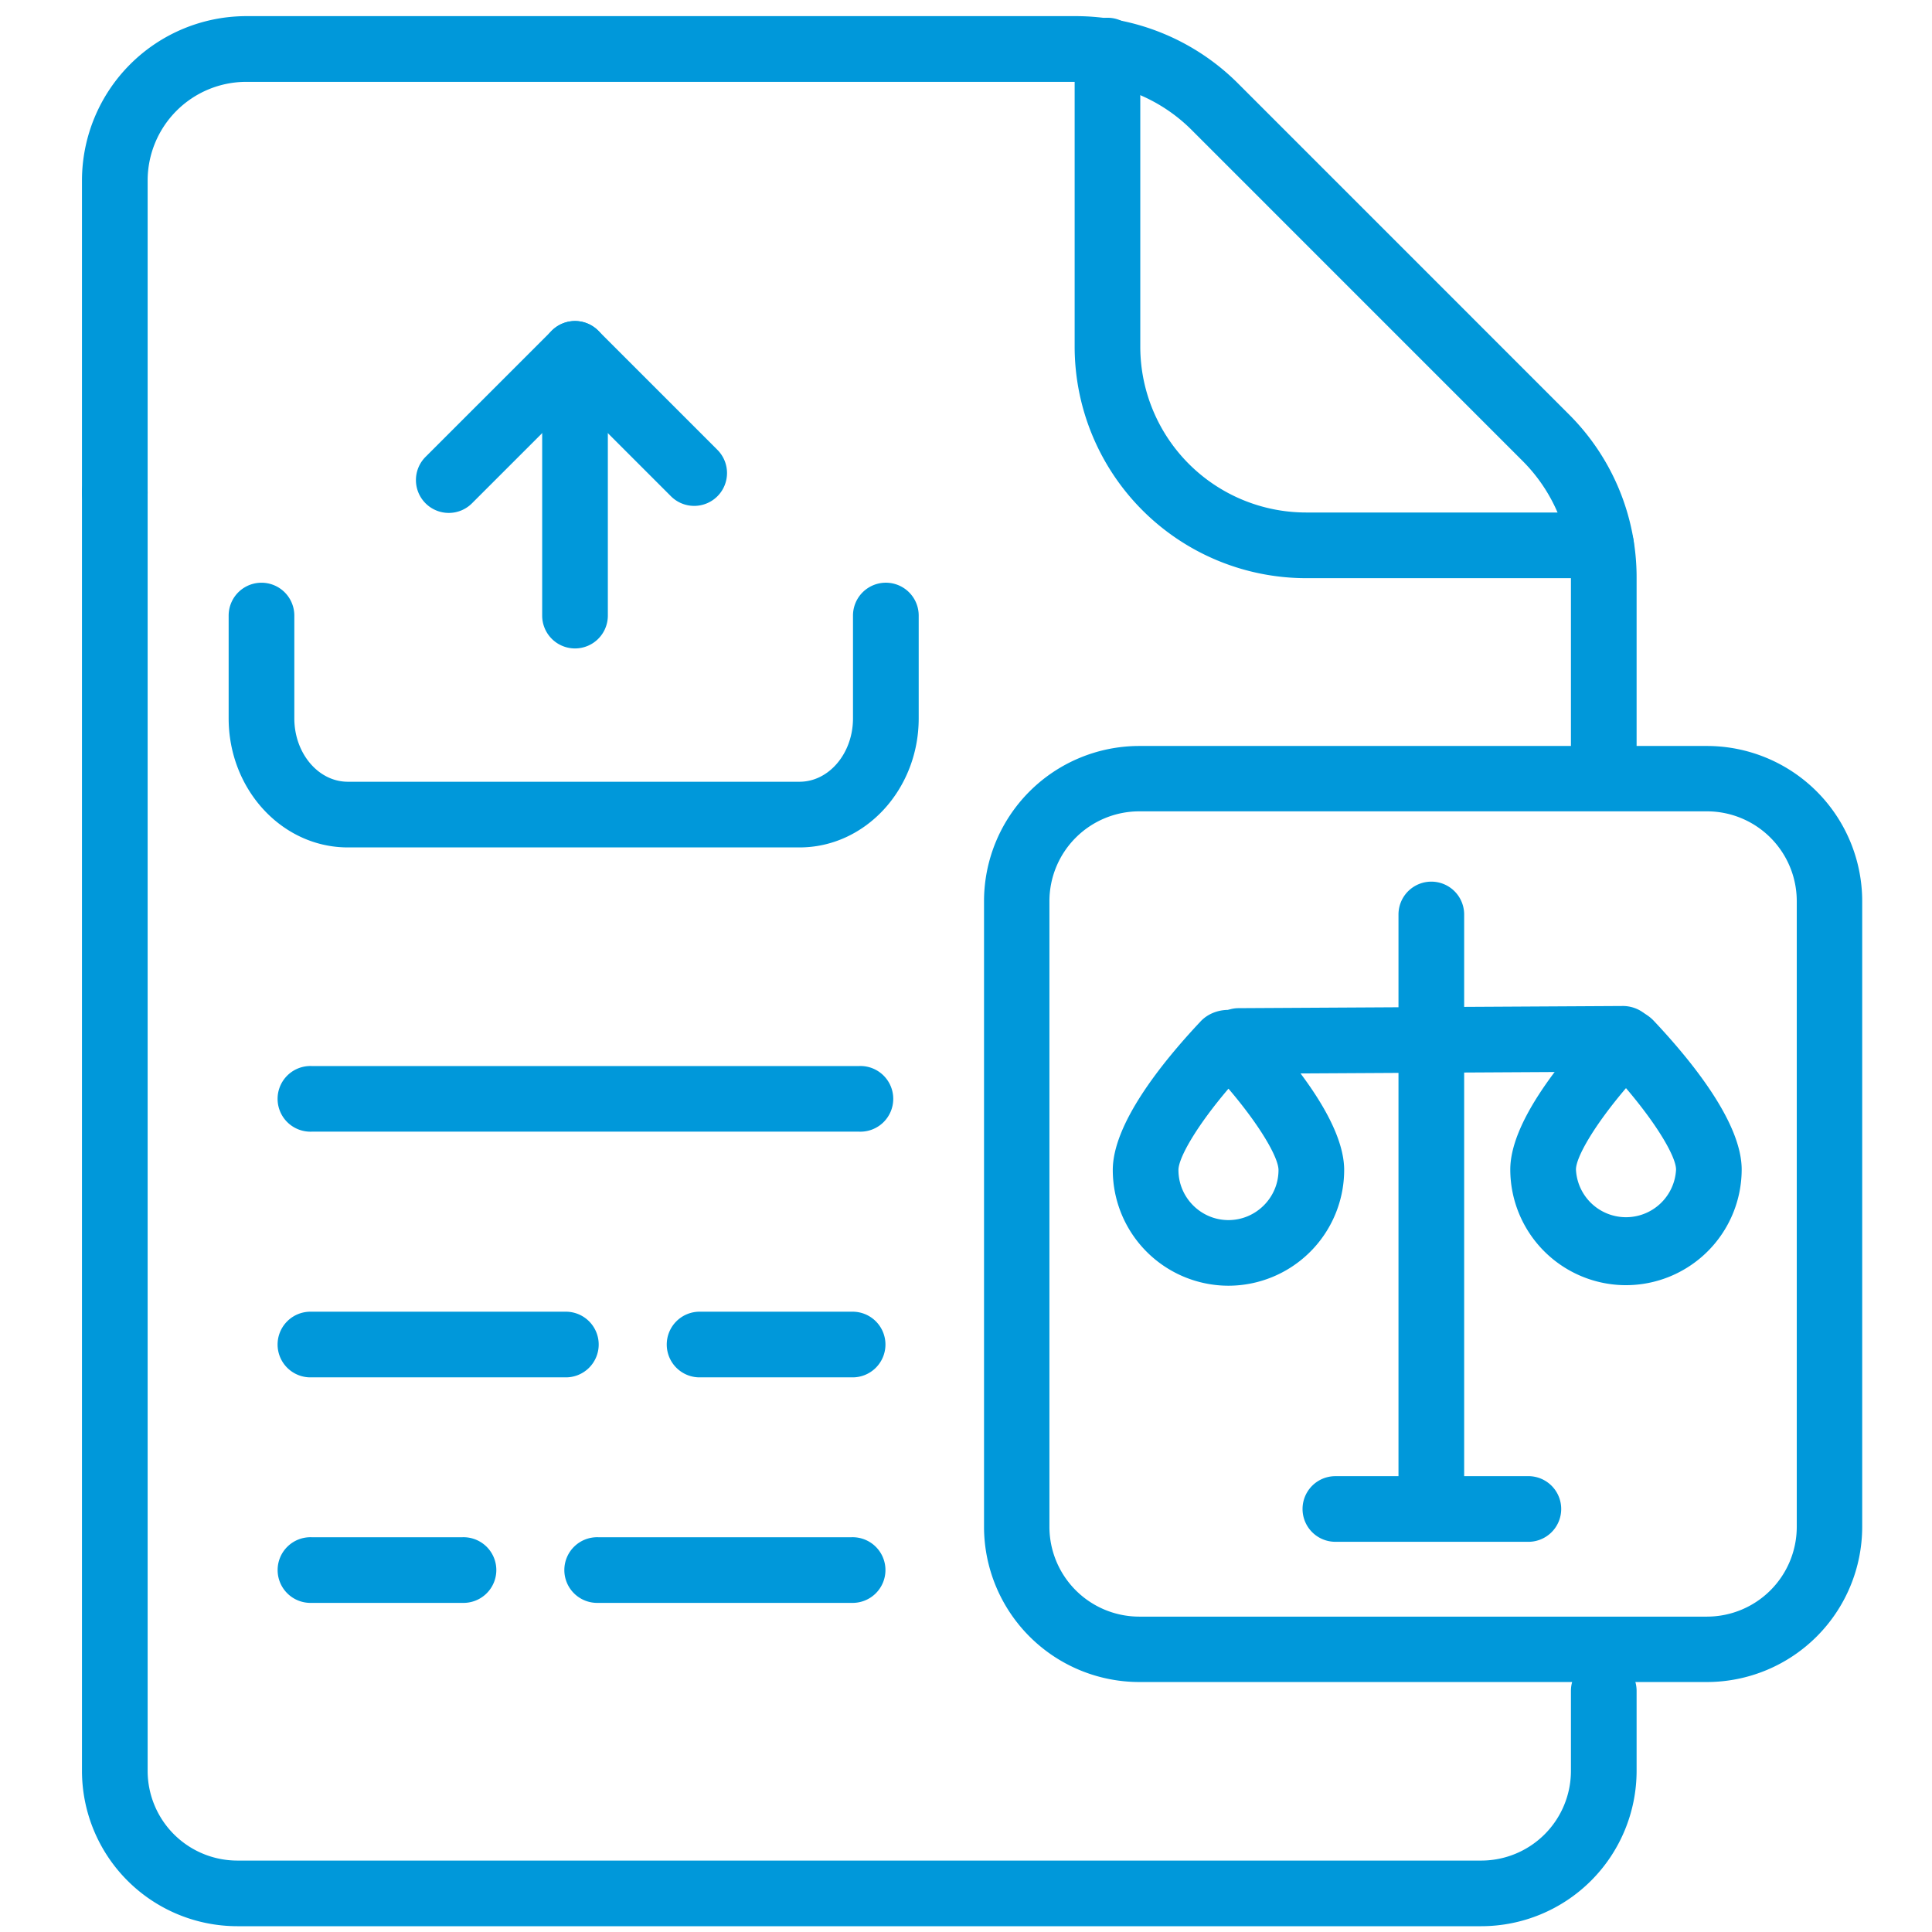 <svg xmlns="http://www.w3.org/2000/svg" xml:space="preserve" width="66.667" height="66.667"><defs><clipPath clipPathUnits="userSpaceOnUse" id="a"><path d="M0 50h50V0H0Z"/></clipPath></defs><g clip-path="url(#a)" transform="matrix(1.333 0 0 -1.333 0 66.667)"><path d="M0 0a2.327 2.327 0 0 1-2.324-2.324v-16.197A2.327 2.327 0 0 1 0-20.846h14.699a2.326 2.326 0 0 1 2.323 2.325v16.197A2.326 2.326 0 0 1 14.699 0Zm14.699-22.539H0a4.022 4.022 0 0 0-4.017 4.018v16.197A4.02 4.02 0 0 0 0 1.692h14.699a4.02 4.02 0 0 0 4.017-4.016v-16.197a4.022 4.022 0 0 0-4.017-4.018" style="fill:#0098da;fill-opacity:1;fill-rule:nonzero;stroke:none" transform="translate(29.49 29.01)"/><path d="M0 0h-32.204a4.024 4.024 0 0 0-4.02 4.02v33.096a.85.85 0 0 0 1.7 0V4.02a2.323 2.323 0 0 1 2.32-2.321H0A2.323 2.323 0 0 1 2.32 4.02v2.071c0 .47.38.849.85.849s.85-.379.85-.849V4.02A4.024 4.024 0 0 0 0 0" style="fill:#0098da;fill-opacity:1;fill-rule:nonzero;stroke:none" transform="translate(38.346 .15)"/><path d="M0 0a.85.85 0 0 0-.85.85v5.161a4.268 4.268 0 0 1-1.257 3.035l-8.552 8.553a4.253 4.253 0 0 1-3.03 1.255h-21.453a2.555 2.555 0 0 1-2.552-2.552V8.226a.85.85 0 1 0-1.7 0v8.076a4.258 4.258 0 0 0 4.252 4.253h21.453a5.947 5.947 0 0 0 4.233-1.754l8.552-8.553A5.956 5.956 0 0 0 .85 6.011V.85A.85.85 0 0 0 0 0" style="fill:#0098da;fill-opacity:1;fill-rule:nonzero;stroke:none" transform="translate(41.516 29.04)"/><path d="M0 0h-7.639a5.996 5.996 0 0 0-5.988 5.989v7.639a.85.85 0 1 0 1.699 0V5.989A4.294 4.294 0 0 1-7.639 1.7H0A.85.85 0 1 0 0 0" style="fill:#0098da;fill-opacity:1;fill-rule:nonzero;stroke:none" transform="translate(41.446 35.046)"/><path d="M0 0h-6.554a.85.85 0 1 0 0 1.699H0A.85.85 0 1 0 0 0" style="fill:#0098da;fill-opacity:1;fill-rule:nonzero;stroke:none" transform="translate(22.042 8.52)"/><path d="M0 0h-3.903a.85.85 0 1 0 0 1.699H0A.85.85 0 1 0 0 0" style="fill:#0098da;fill-opacity:1;fill-rule:nonzero;stroke:none" transform="translate(11.969 8.52)"/><path d="M0 0h-6.554a.85.85 0 1 0 0 1.699H0A.85.85 0 1 0 0 0" style="fill:#0098da;fill-opacity:1;fill-rule:nonzero;stroke:none" transform="translate(14.619 14.358)"/><path d="M0 0h-3.903a.85.85 0 1 0 0 1.699H0A.85.85 0 1 0 0 0" style="fill:#0098da;fill-opacity:1;fill-rule:nonzero;stroke:none" transform="translate(22.042 14.358)"/><path d="M0 0h-14.179a.85.85 0 1 0 0 1.699H0A.85.85 0 1 0 0 0" style="fill:#0098da;fill-opacity:1;fill-rule:nonzero;stroke:none" transform="translate(22.244 20.718)"/><path d="M0 0a.85.85 0 0 0-.85.85v14.693a.85.85 0 1 0 1.7 0V.85A.85.85 0 0 0 0 0" style="fill:#0098da;fill-opacity:1;fill-rule:nonzero;stroke:none" transform="translate(37.052 10.797)"/><path d="M0 0h-4.967a.848.848 0 1 0 0 1.699H0A.85.85 0 1 0 0 0" style="fill:#0098da;fill-opacity:1;fill-rule:nonzero;stroke:none" transform="translate(39.535 10.101)"/><path d="M0 0a.849.849 0 0 0-.005 1.699l9.965.056c.469-.012.853-.375.854-.845A.848.848 0 0 0 9.97.056L.005 0Z" style="fill:#0098da;fill-opacity:1;fill-rule:nonzero;stroke:none" transform="translate(32.07 22.216)"/><path d="m0 0-.001-.002L0 0m-1.032-.002.003-.002-.003.002m.516-.575c-.845-.993-1.295-1.797-1.295-2.106 0-.713.581-1.296 1.294-1.296.714 0 1.296.583 1.296 1.296 0 .31-.45 1.115-1.295 2.106m-.001-5.101a2.998 2.998 0 0 0-2.994 2.995c0 1.181 1.236 2.744 2.272 3.846.373.399 1.071.399 1.446-.001C1.242.064 2.479-1.498 2.479-2.683A3 3 0 0 0-.517-5.678" style="fill:#0098da;fill-opacity:1;fill-rule:nonzero;stroke:none" transform="translate(32.317 22.408)"/><path d="m0 0 .003-.002L0 0m.516-.575C-.328-1.567-.779-2.372-.779-2.682a1.297 1.297 0 0 1 2.591 0c0 .311-.451 1.116-1.296 2.107m0-5.101a2.997 2.997 0 0 0-2.995 2.994c0 1.182 1.236 2.744 2.272 3.847.192.202.474.298.728.314a.993.993 0 0 0 .718-.315C2.274.065 3.511-1.496 3.511-2.682A2.998 2.998 0 0 0 .516-5.676" style="fill:#0098da;fill-opacity:1;fill-rule:nonzero;stroke:none" transform="translate(41.575 22.42)"/><path d="M0 0h-11.693c-1.702 0-3.085 1.499-3.085 3.341v2.661a.85.85 0 1 0 1.7 0V3.341c0-.904.621-1.641 1.385-1.641H0c.763 0 1.384.737 1.384 1.641v2.661a.85.85 0 0 0 1.701 0V3.341C3.085 1.499 1.701 0 0 0" style="fill:#0098da;fill-opacity:1;fill-rule:nonzero;stroke:none" transform="translate(20.697 28.076)"/><path d="M0 0a.85.85 0 0 0-.601 1.451l3.268 3.267a.849.849 0 0 0 1.202 0L6.947 1.64A.85.85 0 1 0 5.745.438L3.268 2.915.601.249A.848.848 0 0 0 0 0" style="fill:#0098da;fill-opacity:1;fill-rule:nonzero;stroke:none" transform="translate(11.617 36.735)"/><path d="M0 0a.85.85 0 0 0-.85.85v6.775a.85.85 0 0 0 1.7 0V.85A.85.85 0 0 0 0 0" style="fill:#0098da;fill-opacity:1;fill-rule:nonzero;stroke:none" transform="translate(14.885 33.227)"/></g></svg>
